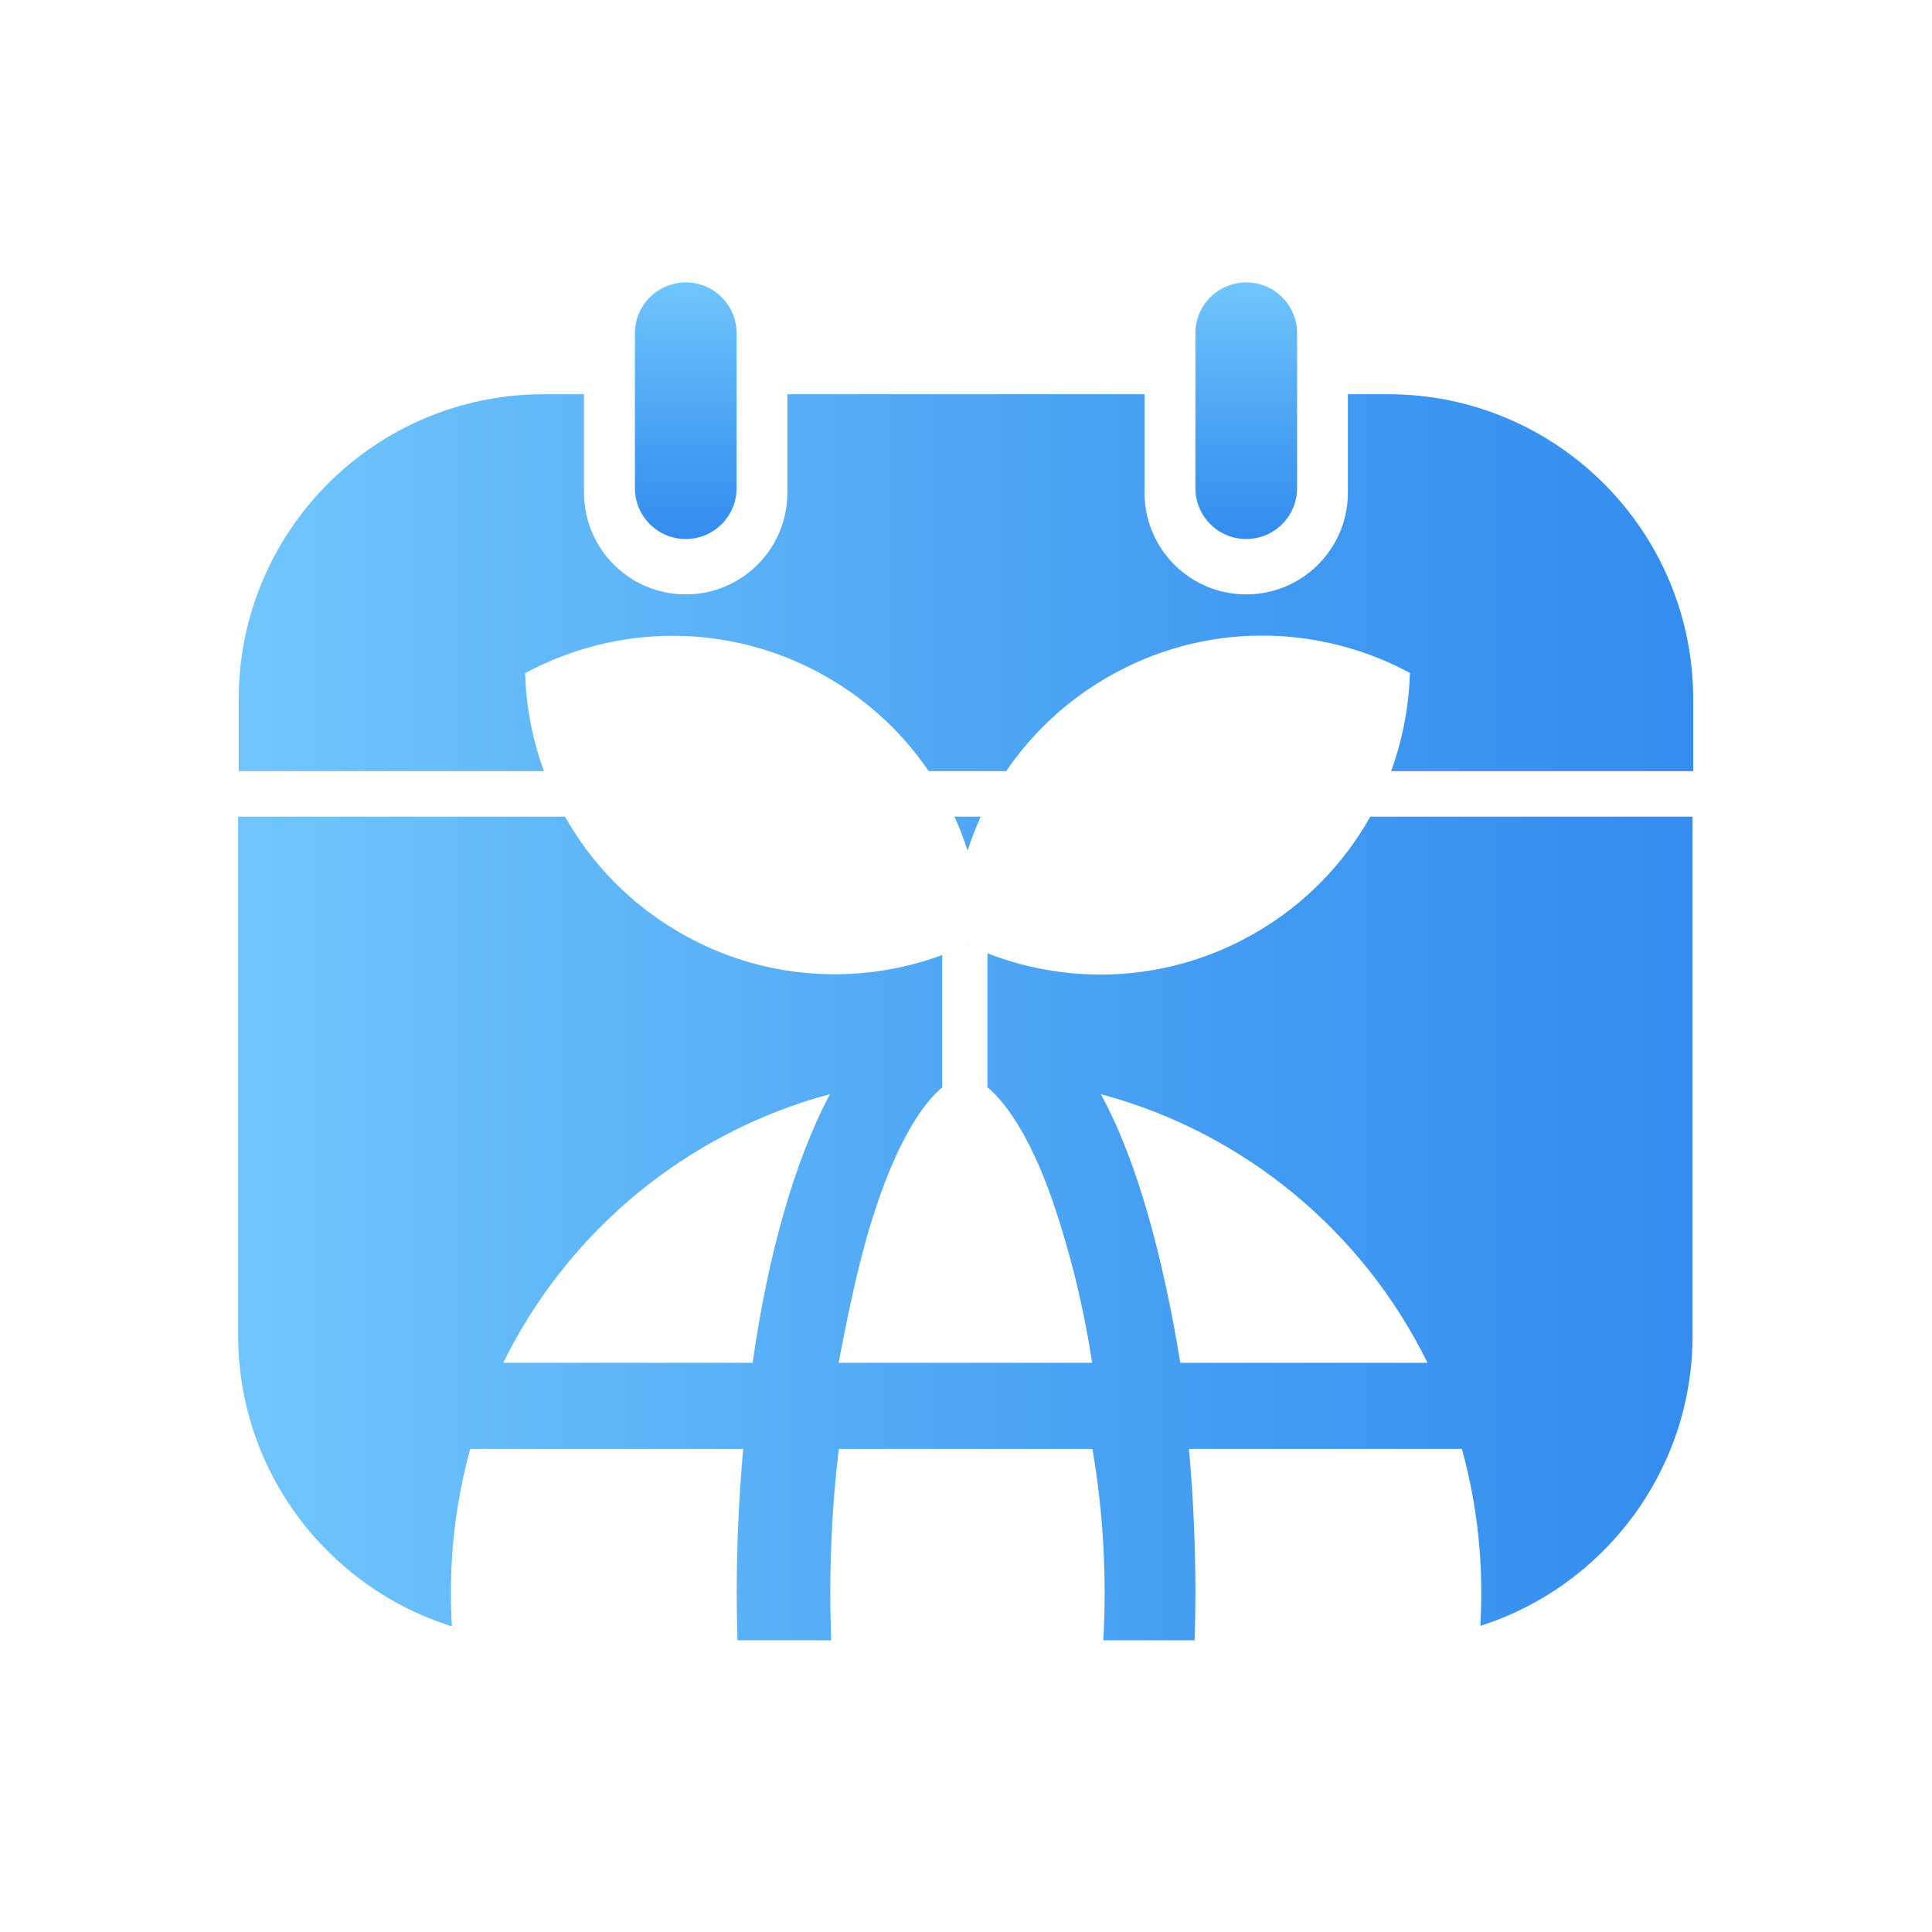 <svg width="38" height="38" viewBox="0 0 38 38" fill="none" xmlns="http://www.w3.org/2000/svg">
<path fill-rule="evenodd" clip-rule="evenodd" d="M24.512 5.555C25.064 5.555 25.512 6.002 25.512 6.555L25.512 9.602C25.512 10.154 25.064 10.602 24.512 10.602C23.959 10.602 23.512 10.154 23.512 9.602L23.512 6.555C23.512 6.002 23.959 5.555 24.512 5.555Z" fill="url(#paint0_linear_18362_34602)"/>
<path fill-rule="evenodd" clip-rule="evenodd" d="M11.487 9.691V7.754H10.695C7.382 7.754 4.695 10.44 4.695 13.754V15.168H10.699C10.473 14.551 10.347 13.9 10.328 13.241C12.127 12.268 14.375 12.225 16.276 13.323C17.098 13.797 17.767 14.433 18.266 15.168H19.791C20.291 14.432 20.961 13.794 21.784 13.319C23.685 12.221 25.931 12.264 27.731 13.236C27.712 13.897 27.587 14.55 27.361 15.168H33.303V13.754C33.303 10.44 30.616 7.754 27.303 7.754H26.511V9.691C26.511 10.796 25.615 11.691 24.511 11.691C23.406 11.691 22.511 10.796 22.511 9.691V7.754H15.487V9.691C15.487 10.796 14.592 11.691 13.487 11.691C12.383 11.691 11.487 10.796 11.487 9.691Z" fill="url(#paint1_linear_18362_34602)"/>
<path fill-rule="evenodd" clip-rule="evenodd" d="M13.488 5.555C14.041 5.555 14.488 6.002 14.488 6.555L14.488 9.602C14.488 10.154 14.041 10.602 13.488 10.602C12.936 10.602 12.488 10.154 12.488 9.602L12.488 6.555C12.488 6.002 12.936 5.555 13.488 5.555Z" fill="url(#paint2_linear_18362_34602)"/>
<path fill-rule="evenodd" clip-rule="evenodd" d="M19.025 18.579L19.009 18.586H19.04L19.025 18.579ZM13.375 18.346C15.006 19.288 16.892 19.389 18.532 18.785V21.387C18.119 21.729 17.634 22.509 17.212 23.803C16.916 24.691 16.705 25.705 16.494 26.805H21.482C21.313 25.705 21.06 24.691 20.764 23.803C20.341 22.505 19.832 21.724 19.422 21.384L19.422 18.75C21.086 19.399 23.02 19.314 24.687 18.351C25.669 17.784 26.434 16.985 26.952 16.062H33.291V26.262C33.291 28.939 31.537 31.207 29.116 31.979C29.128 31.765 29.135 31.549 29.135 31.331C29.135 30.358 29.008 29.428 28.754 28.498L23.385 28.498C23.47 29.428 23.512 30.4 23.512 31.331C23.512 31.637 23.507 31.949 23.498 32.262H21.701C21.77 31.024 21.702 29.78 21.496 28.553L21.487 28.498H16.498C16.35 29.748 16.3 31.006 16.349 32.262H14.505C14.496 31.949 14.491 31.637 14.491 31.331C14.491 30.4 14.533 29.428 14.618 28.498H9.249C8.995 29.428 8.868 30.358 8.868 31.331C8.868 31.552 8.875 31.771 8.888 31.988C6.451 31.225 4.684 28.95 4.684 26.262V16.062H11.113C11.631 16.982 12.394 17.78 13.375 18.346ZM19.29 16.062C19.191 16.28 19.105 16.503 19.032 16.731C18.958 16.503 18.872 16.28 18.772 16.062H19.29ZM16.325 21.52C13.492 22.281 11.167 24.226 9.898 26.805L14.803 26.805C15.099 24.733 15.606 22.873 16.325 21.52ZM21.651 21.52C24.484 22.281 26.809 24.226 28.077 26.805H23.215C22.877 24.733 22.37 22.831 21.651 21.52Z" fill="url(#paint3_linear_18362_34602)"/>
<defs>
<linearGradient id="paint0_linear_18362_34602" x1="24.512" y1="5.555" x2="24.512" y2="10.601" gradientUnits="userSpaceOnUse">
<stop stop-color="#70C6FC"/>
<stop offset="0.063" stop-color="#6CC2FB"/>
<stop offset="0.68" stop-color="#439CF2"/>
<stop offset="1" stop-color="#348DEF"/>
</linearGradient>
<linearGradient id="paint1_linear_18362_34602" x1="4.695" y1="11.462" x2="33.297" y2="11.462" gradientUnits="userSpaceOnUse">
<stop stop-color="#70C6FC"/>
<stop offset="0.063" stop-color="#6CC2FB"/>
<stop offset="0.68" stop-color="#439CF2"/>
<stop offset="1" stop-color="#348DEF"/>
</linearGradient>
<linearGradient id="paint2_linear_18362_34602" x1="13.488" y1="5.555" x2="13.488" y2="10.601" gradientUnits="userSpaceOnUse">
<stop stop-color="#70C6FC"/>
<stop offset="0.063" stop-color="#6CC2FB"/>
<stop offset="0.68" stop-color="#439CF2"/>
<stop offset="1" stop-color="#348DEF"/>
</linearGradient>
<linearGradient id="paint3_linear_18362_34602" x1="4.684" y1="24.164" x2="33.285" y2="24.164" gradientUnits="userSpaceOnUse">
<stop stop-color="#70C6FC"/>
<stop offset="0.063" stop-color="#6CC2FB"/>
<stop offset="0.68" stop-color="#439CF2"/>
<stop offset="1" stop-color="#348DEF"/>
</linearGradient>
</defs>
</svg>
